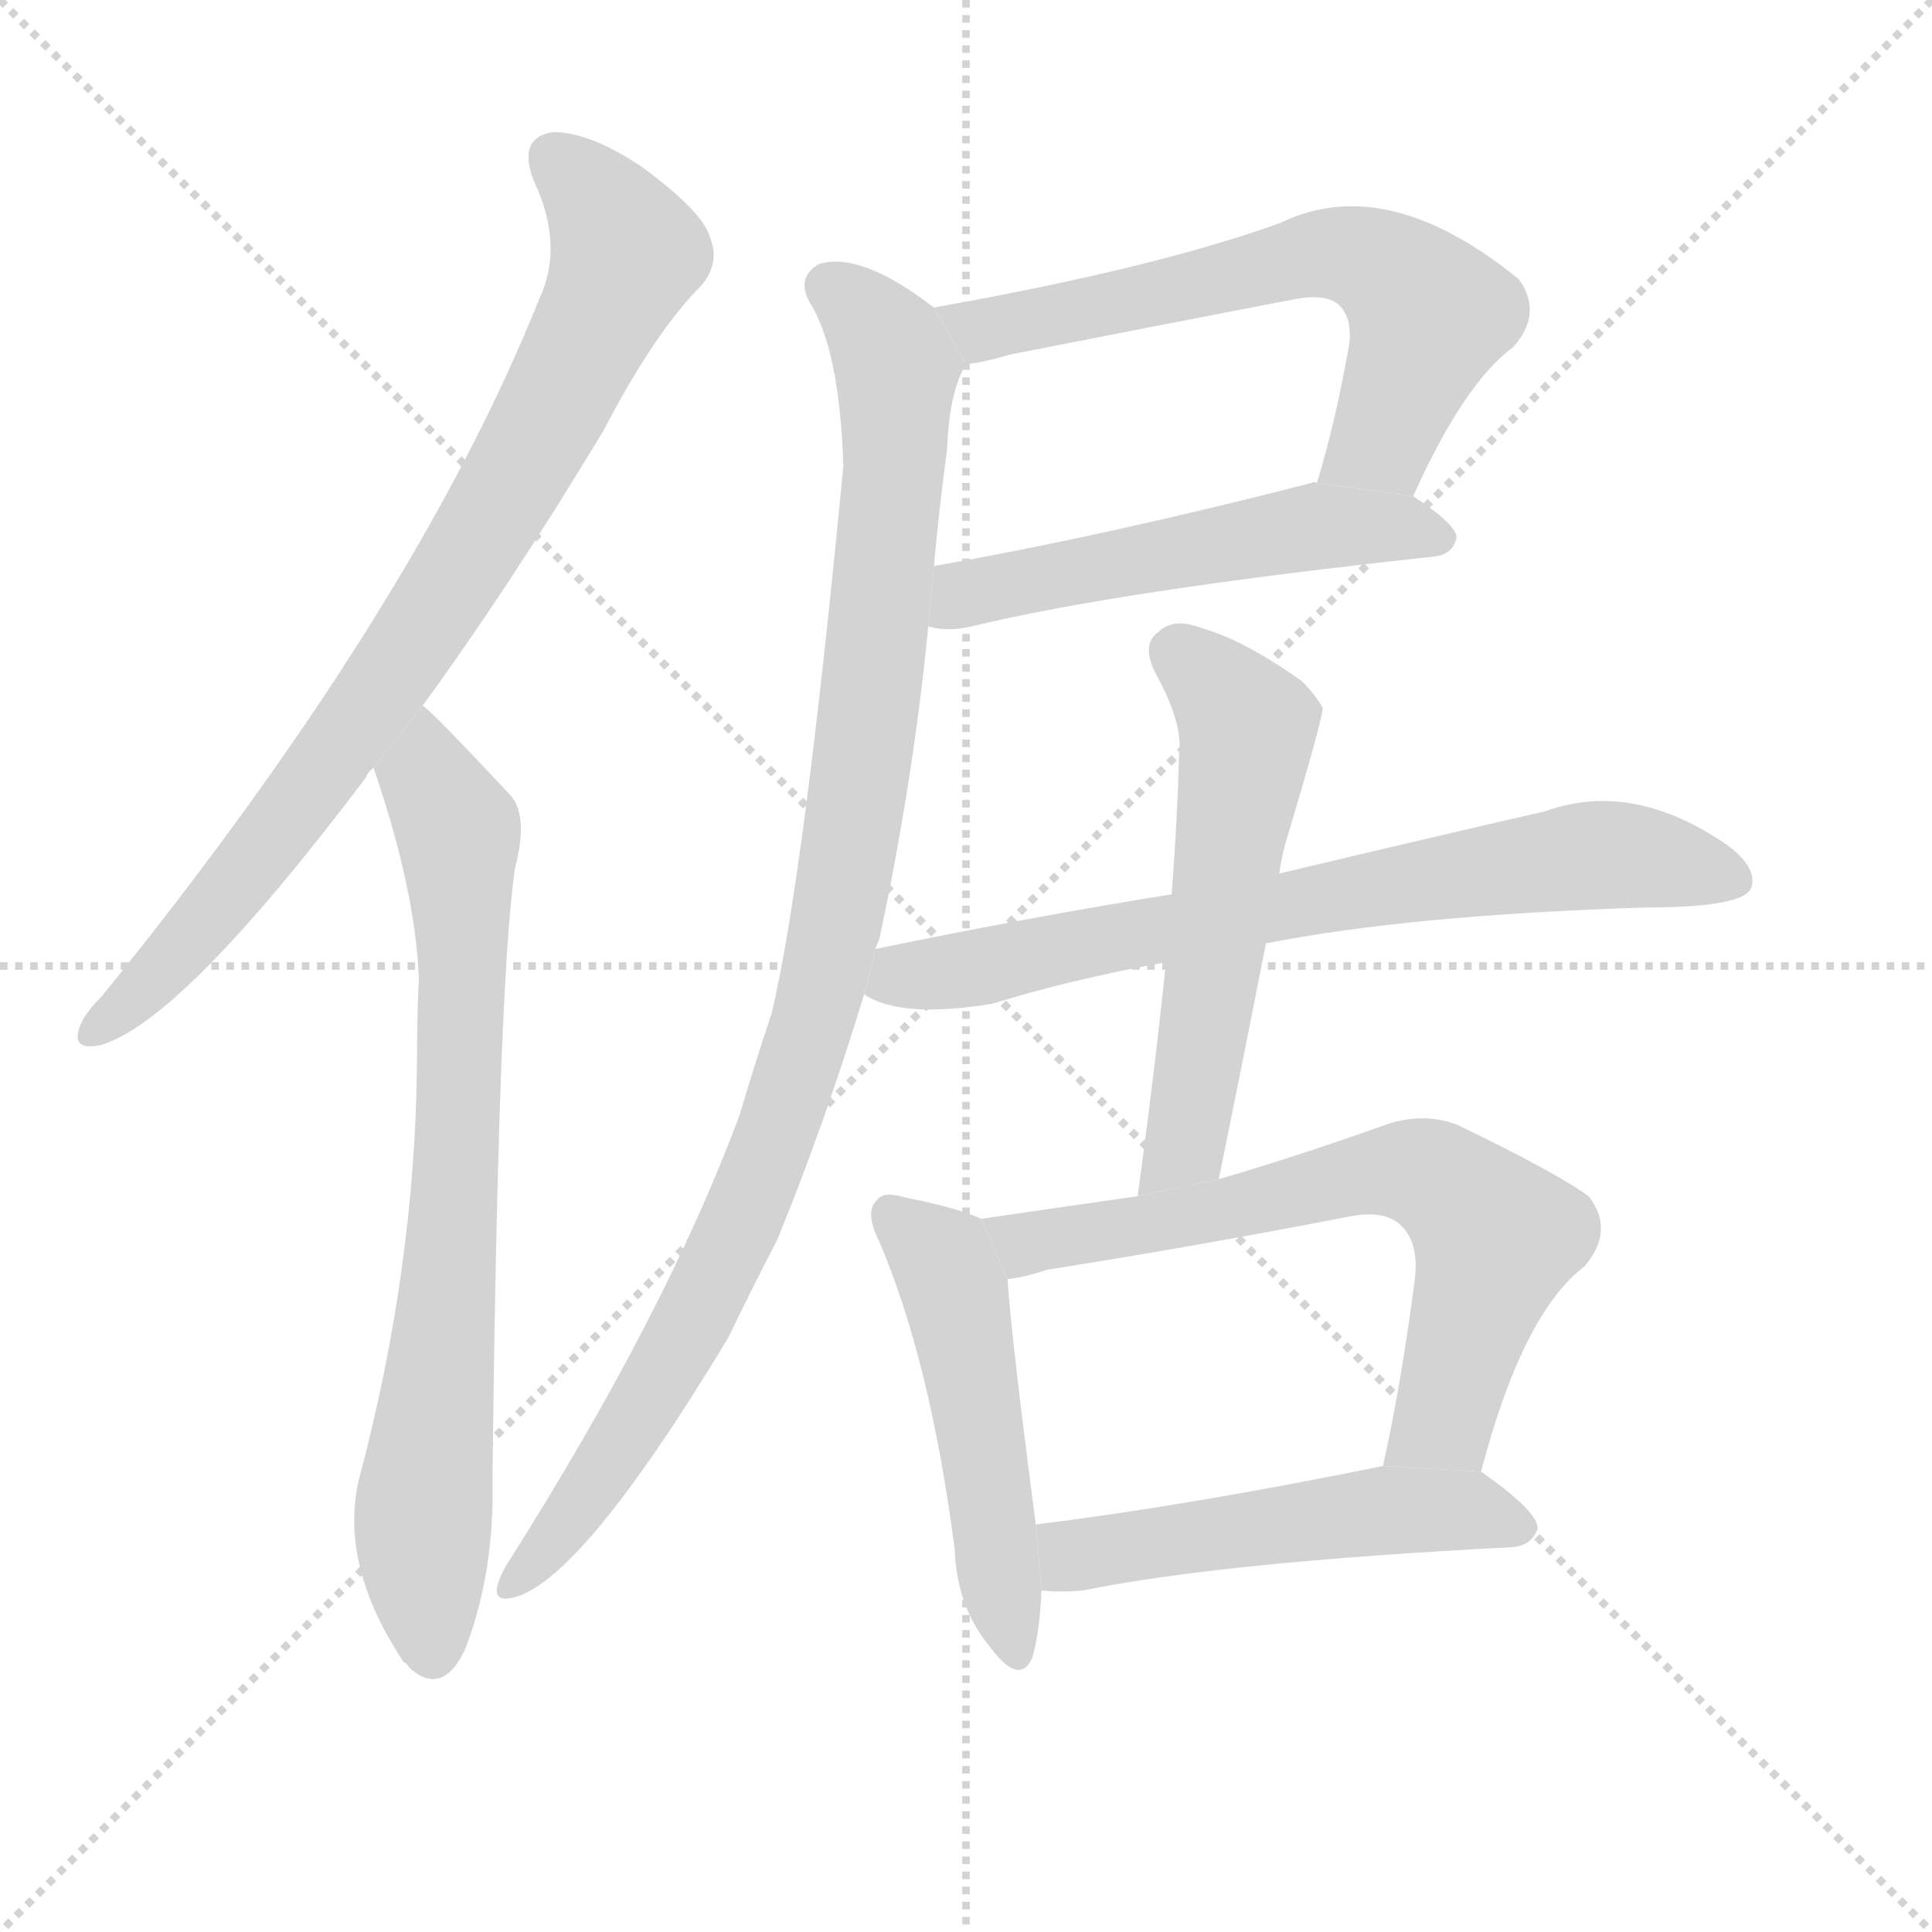 <svg version="1.1" viewBox="0 0 1024 1024" xmlns="http://www.w3.org/2000/svg">
  <g stroke="lightgray" stroke-dasharray="1,1" stroke-width="1" transform="scale(4, 4)">
    <line x1="0" y1="0" x2="256" y2="256"></line>
    <line x1="256" y1="0" x2="0" y2="256"></line>
    <line x1="128" y1="0" x2="128" y2="256"></line>
    <line x1="0" y1="128" x2="256" y2="128"></line>
  </g>
  <g transform="scale(1, -1) translate(0, -900)">
    <style scoped="true" type="text/css">
      
        @keyframes keyframes0 {
          from {
            stroke: blue;
            stroke-dashoffset: 819;
            stroke-width: 128;
          }
          73% {
            animation-timing-function: step-end;
            stroke: blue;
            stroke-dashoffset: 0;
            stroke-width: 128;
          }
          to {
            stroke: black;
            stroke-width: 1024;
          }
        }
        #make-me-a-hanzi-animation-0 {
          animation: keyframes0 0.917s both;
          animation-delay: 0s;
          animation-timing-function: linear;
        }
      
        @keyframes keyframes1 {
          from {
            stroke: blue;
            stroke-dashoffset: 753;
            stroke-width: 128;
          }
          71% {
            animation-timing-function: step-end;
            stroke: blue;
            stroke-dashoffset: 0;
            stroke-width: 128;
          }
          to {
            stroke: black;
            stroke-width: 1024;
          }
        }
        #make-me-a-hanzi-animation-1 {
          animation: keyframes1 0.863s both;
          animation-delay: 0.917s;
          animation-timing-function: linear;
        }
      
        @keyframes keyframes2 {
          from {
            stroke: blue;
            stroke-dashoffset: 632;
            stroke-width: 128;
          }
          67% {
            animation-timing-function: step-end;
            stroke: blue;
            stroke-dashoffset: 0;
            stroke-width: 128;
          }
          to {
            stroke: black;
            stroke-width: 1024;
          }
        }
        #make-me-a-hanzi-animation-2 {
          animation: keyframes2 0.764s both;
          animation-delay: 1.779s;
          animation-timing-function: linear;
        }
      
        @keyframes keyframes3 {
          from {
            stroke: blue;
            stroke-dashoffset: 528;
            stroke-width: 128;
          }
          63% {
            animation-timing-function: step-end;
            stroke: blue;
            stroke-dashoffset: 0;
            stroke-width: 128;
          }
          to {
            stroke: black;
            stroke-width: 1024;
          }
        }
        #make-me-a-hanzi-animation-3 {
          animation: keyframes3 0.68s both;
          animation-delay: 2.544s;
          animation-timing-function: linear;
        }
      
        @keyframes keyframes4 {
          from {
            stroke: blue;
            stroke-dashoffset: 1003;
            stroke-width: 128;
          }
          77% {
            animation-timing-function: step-end;
            stroke: blue;
            stroke-dashoffset: 0;
            stroke-width: 128;
          }
          to {
            stroke: black;
            stroke-width: 1024;
          }
        }
        #make-me-a-hanzi-animation-4 {
          animation: keyframes4 1.066s both;
          animation-delay: 3.223s;
          animation-timing-function: linear;
        }
      
        @keyframes keyframes5 {
          from {
            stroke: blue;
            stroke-dashoffset: 718;
            stroke-width: 128;
          }
          70% {
            animation-timing-function: step-end;
            stroke: blue;
            stroke-dashoffset: 0;
            stroke-width: 128;
          }
          to {
            stroke: black;
            stroke-width: 1024;
          }
        }
        #make-me-a-hanzi-animation-5 {
          animation: keyframes5 0.834s both;
          animation-delay: 4.29s;
          animation-timing-function: linear;
        }
      
        @keyframes keyframes6 {
          from {
            stroke: blue;
            stroke-dashoffset: 560;
            stroke-width: 128;
          }
          65% {
            animation-timing-function: step-end;
            stroke: blue;
            stroke-dashoffset: 0;
            stroke-width: 128;
          }
          to {
            stroke: black;
            stroke-width: 1024;
          }
        }
        #make-me-a-hanzi-animation-6 {
          animation: keyframes6 0.706s both;
          animation-delay: 5.124s;
          animation-timing-function: linear;
        }
      
        @keyframes keyframes7 {
          from {
            stroke: blue;
            stroke-dashoffset: 500;
            stroke-width: 128;
          }
          62% {
            animation-timing-function: step-end;
            stroke: blue;
            stroke-dashoffset: 0;
            stroke-width: 128;
          }
          to {
            stroke: black;
            stroke-width: 1024;
          }
        }
        #make-me-a-hanzi-animation-7 {
          animation: keyframes7 0.657s both;
          animation-delay: 5.83s;
          animation-timing-function: linear;
        }
      
        @keyframes keyframes8 {
          from {
            stroke: blue;
            stroke-dashoffset: 673;
            stroke-width: 128;
          }
          69% {
            animation-timing-function: step-end;
            stroke: blue;
            stroke-dashoffset: 0;
            stroke-width: 128;
          }
          to {
            stroke: black;
            stroke-width: 1024;
          }
        }
        #make-me-a-hanzi-animation-8 {
          animation: keyframes8 0.798s both;
          animation-delay: 6.486s;
          animation-timing-function: linear;
        }
      
        @keyframes keyframes9 {
          from {
            stroke: blue;
            stroke-dashoffset: 514;
            stroke-width: 128;
          }
          63% {
            animation-timing-function: step-end;
            stroke: blue;
            stroke-dashoffset: 0;
            stroke-width: 128;
          }
          to {
            stroke: black;
            stroke-width: 1024;
          }
        }
        #make-me-a-hanzi-animation-9 {
          animation: keyframes9 0.668s both;
          animation-delay: 7.284s;
          animation-timing-function: linear;
        }
      
    </style>
    
      <path d="M 224 526 Q 270 589 320 672 Q 347 724 372 749 Q 382 761 376 775 Q 372 788 341 811 Q 313 830 293 830 Q 274 827 283 804 Q 299 770 286 742 Q 220 577 54 372 Q 44 362 42 355 Q 38 343 53 346 Q 96 358 194 488 Q 195 491 198 493 L 224 526 Z" fill="lightgray"></path>
    
      <path d="M 198 493 Q 220 429 222 382 Q 221 360 221 336 Q 220 227 190 115 Q 180 70 214 19 Q 215 19 217 16 Q 235 0 247 27 Q 262 67 261 114 Q 264 381 273 440 Q 280 467 271 478 Q 229 523 224 526 L 198 493 Z" fill="lightgray"></path>
    
      <path d="M 749 637 Q 776 697 802 716 Q 818 734 805 752 Q 735 809 679 782 Q 613 758 495 737 L 512 707 Q 522 708 535 712 Q 611 727 684 741 Q 703 745 710 738 Q 717 731 715 717 Q 708 677 698 644 L 749 637 Z" fill="lightgray"></path>
    
      <path d="M 492 568 Q 502 565 515 568 Q 593 587 760 605 Q 770 606 772 615 Q 772 622 749 637 L 698 644 Q 697 645 695 644 Q 586 616 495 600 L 492 568 Z" fill="lightgray"></path>
    
      <path d="M 464 397 Q 465 400 466 402 Q 484 486 492 568 L 495 600 Q 498 633 502 662 Q 503 692 512 707 L 495 737 Q 456 767 434 760 Q 422 753 429 740 Q 445 715 447 653 Q 426 434 409 363 Q 400 336 392 309 Q 353 204 270 73 Q 266 67 264 61 Q 261 51 271 53 Q 307 60 386 191 Q 398 216 412 243 Q 437 304 458 373 L 464 397 Z" fill="lightgray"></path>
    
      <path d="M 671 400 Q 747 415 872 419 Q 923 419 928 429 Q 932 439 917 451 Q 866 487 819 470 Q 762 457 678 437 L 621 426 Q 546 414 464 397 L 458 373 Q 477 360 526 368 Q 568 381 618 390 L 671 400 Z" fill="lightgray"></path>
    
      <path d="M 646 275 Q 659 339 671 400 L 678 437 Q 679 444 681 452 Q 702 522 701 525 Q 697 532 690 539 Q 659 561 637 567 Q 622 573 614 565 Q 605 559 612 544 Q 627 517 625 501 Q 624 465 621 426 L 618 390 Q 612 332 603 266 L 646 275 Z" fill="lightgray"></path>
    
      <path d="M 520 254 Q 507 260 481 265 Q 468 269 465 264 Q 458 258 466 242 Q 493 179 506 79 Q 507 49 524 28 Q 540 6 547 21 Q 551 34 552 57 L 549 92 Q 536 191 534 222 L 520 254 Z" fill="lightgray"></path>
    
      <path d="M 785 120 Q 807 204 840 229 Q 856 248 842 266 Q 824 279 772 304 Q 753 311 732 303 Q 687 287 646 275 L 603 266 Q 561 260 520 254 L 534 222 Q 543 223 555 227 Q 637 240 714 255 Q 733 259 742 251 Q 752 242 750 223 Q 743 168 733 123 L 785 120 Z" fill="lightgray"></path>
    
      <path d="M 552 57 Q 562 56 574 57 Q 647 72 802 80 Q 812 81 815 90 Q 815 99 785 120 L 733 123 Q 630 102 549 92 L 552 57 Z" fill="lightgray"></path>
    
    
      <clipPath id="make-me-a-hanzi-clip-0">
        <path d="M 224 526 Q 270 589 320 672 Q 347 724 372 749 Q 382 761 376 775 Q 372 788 341 811 Q 313 830 293 830 Q 274 827 283 804 Q 299 770 286 742 Q 220 577 54 372 Q 44 362 42 355 Q 38 343 53 346 Q 96 358 194 488 Q 195 491 198 493 L 224 526 Z"></path>
      </clipPath>
      <path clip-path="url(#make-me-a-hanzi-clip-0)" d="M 295 814 L 319 790 L 332 766 L 299 694 L 226 569 L 171 490 L 89 389 L 51 355" fill="none" id="make-me-a-hanzi-animation-0" stroke-dasharray="691 1382" stroke-linecap="round"></path>
    
      <clipPath id="make-me-a-hanzi-clip-1">
        <path d="M 198 493 Q 220 429 222 382 Q 221 360 221 336 Q 220 227 190 115 Q 180 70 214 19 Q 215 19 217 16 Q 235 0 247 27 Q 262 67 261 114 Q 264 381 273 440 Q 280 467 271 478 Q 229 523 224 526 L 198 493 Z"></path>
      </clipPath>
      <path clip-path="url(#make-me-a-hanzi-clip-1)" d="M 221 519 L 227 488 L 243 460 L 245 407 L 240 240 L 224 93 L 230 28" fill="none" id="make-me-a-hanzi-animation-1" stroke-dasharray="625 1250" stroke-linecap="round"></path>
    
      <clipPath id="make-me-a-hanzi-clip-2">
        <path d="M 749 637 Q 776 697 802 716 Q 818 734 805 752 Q 735 809 679 782 Q 613 758 495 737 L 512 707 Q 522 708 535 712 Q 611 727 684 741 Q 703 745 710 738 Q 717 731 715 717 Q 708 677 698 644 L 749 637 Z"></path>
      </clipPath>
      <path clip-path="url(#make-me-a-hanzi-clip-2)" d="M 505 736 L 521 725 L 703 766 L 732 759 L 757 732 L 733 666 L 705 649" fill="none" id="make-me-a-hanzi-animation-2" stroke-dasharray="504 1008" stroke-linecap="round"></path>
    
      <clipPath id="make-me-a-hanzi-clip-3">
        <path d="M 492 568 Q 502 565 515 568 Q 593 587 760 605 Q 770 606 772 615 Q 772 622 749 637 L 698 644 Q 697 645 695 644 Q 586 616 495 600 L 492 568 Z"></path>
      </clipPath>
      <path clip-path="url(#make-me-a-hanzi-clip-3)" d="M 498 573 L 511 585 L 534 591 L 697 621 L 762 615" fill="none" id="make-me-a-hanzi-animation-3" stroke-dasharray="400 800" stroke-linecap="round"></path>
    
      <clipPath id="make-me-a-hanzi-clip-4">
        <path d="M 464 397 Q 465 400 466 402 Q 484 486 492 568 L 495 600 Q 498 633 502 662 Q 503 692 512 707 L 495 737 Q 456 767 434 760 Q 422 753 429 740 Q 445 715 447 653 Q 426 434 409 363 Q 400 336 392 309 Q 353 204 270 73 Q 266 67 264 61 Q 261 51 271 53 Q 307 60 386 191 Q 398 216 412 243 Q 437 304 458 373 L 464 397 Z"></path>
      </clipPath>
      <path clip-path="url(#make-me-a-hanzi-clip-4)" d="M 439 748 L 471 717 L 475 674 L 464 549 L 438 384 L 411 299 L 371 206 L 320 120 L 272 61" fill="none" id="make-me-a-hanzi-animation-4" stroke-dasharray="875 1750" stroke-linecap="round"></path>
    
      <clipPath id="make-me-a-hanzi-clip-5">
        <path d="M 671 400 Q 747 415 872 419 Q 923 419 928 429 Q 932 439 917 451 Q 866 487 819 470 Q 762 457 678 437 L 621 426 Q 546 414 464 397 L 458 373 Q 477 360 526 368 Q 568 381 618 390 L 671 400 Z"></path>
      </clipPath>
      <path clip-path="url(#make-me-a-hanzi-clip-5)" d="M 466 377 L 833 446 L 873 446 L 920 434" fill="none" id="make-me-a-hanzi-animation-5" stroke-dasharray="590 1180" stroke-linecap="round"></path>
    
      <clipPath id="make-me-a-hanzi-clip-6">
        <path d="M 646 275 Q 659 339 671 400 L 678 437 Q 679 444 681 452 Q 702 522 701 525 Q 697 532 690 539 Q 659 561 637 567 Q 622 573 614 565 Q 605 559 612 544 Q 627 517 625 501 Q 624 465 621 426 L 618 390 Q 612 332 603 266 L 646 275 Z"></path>
      </clipPath>
      <path clip-path="url(#make-me-a-hanzi-clip-6)" d="M 624 553 L 661 514 L 628 293 L 609 274" fill="none" id="make-me-a-hanzi-animation-6" stroke-dasharray="432 864" stroke-linecap="round"></path>
    
      <clipPath id="make-me-a-hanzi-clip-7">
        <path d="M 520 254 Q 507 260 481 265 Q 468 269 465 264 Q 458 258 466 242 Q 493 179 506 79 Q 507 49 524 28 Q 540 6 547 21 Q 551 34 552 57 L 549 92 Q 536 191 534 222 L 520 254 Z"></path>
      </clipPath>
      <path clip-path="url(#make-me-a-hanzi-clip-7)" d="M 472 256 L 499 232 L 506 216 L 536 28" fill="none" id="make-me-a-hanzi-animation-7" stroke-dasharray="372 744" stroke-linecap="round"></path>
    
      <clipPath id="make-me-a-hanzi-clip-8">
        <path d="M 785 120 Q 807 204 840 229 Q 856 248 842 266 Q 824 279 772 304 Q 753 311 732 303 Q 687 287 646 275 L 603 266 Q 561 260 520 254 L 534 222 Q 543 223 555 227 Q 637 240 714 255 Q 733 259 742 251 Q 752 242 750 223 Q 743 168 733 123 L 785 120 Z"></path>
      </clipPath>
      <path clip-path="url(#make-me-a-hanzi-clip-8)" d="M 527 251 L 545 241 L 732 279 L 768 271 L 793 244 L 765 147 L 740 128" fill="none" id="make-me-a-hanzi-animation-8" stroke-dasharray="545 1090" stroke-linecap="round"></path>
    
      <clipPath id="make-me-a-hanzi-clip-9">
        <path d="M 552 57 Q 562 56 574 57 Q 647 72 802 80 Q 812 81 815 90 Q 815 99 785 120 L 733 123 Q 630 102 549 92 L 552 57 Z"></path>
      </clipPath>
      <path clip-path="url(#make-me-a-hanzi-clip-9)" d="M 558 63 L 572 77 L 729 99 L 783 100 L 807 91" fill="none" id="make-me-a-hanzi-animation-9" stroke-dasharray="386 772" stroke-linecap="round"></path>
    
  </g>
</svg>